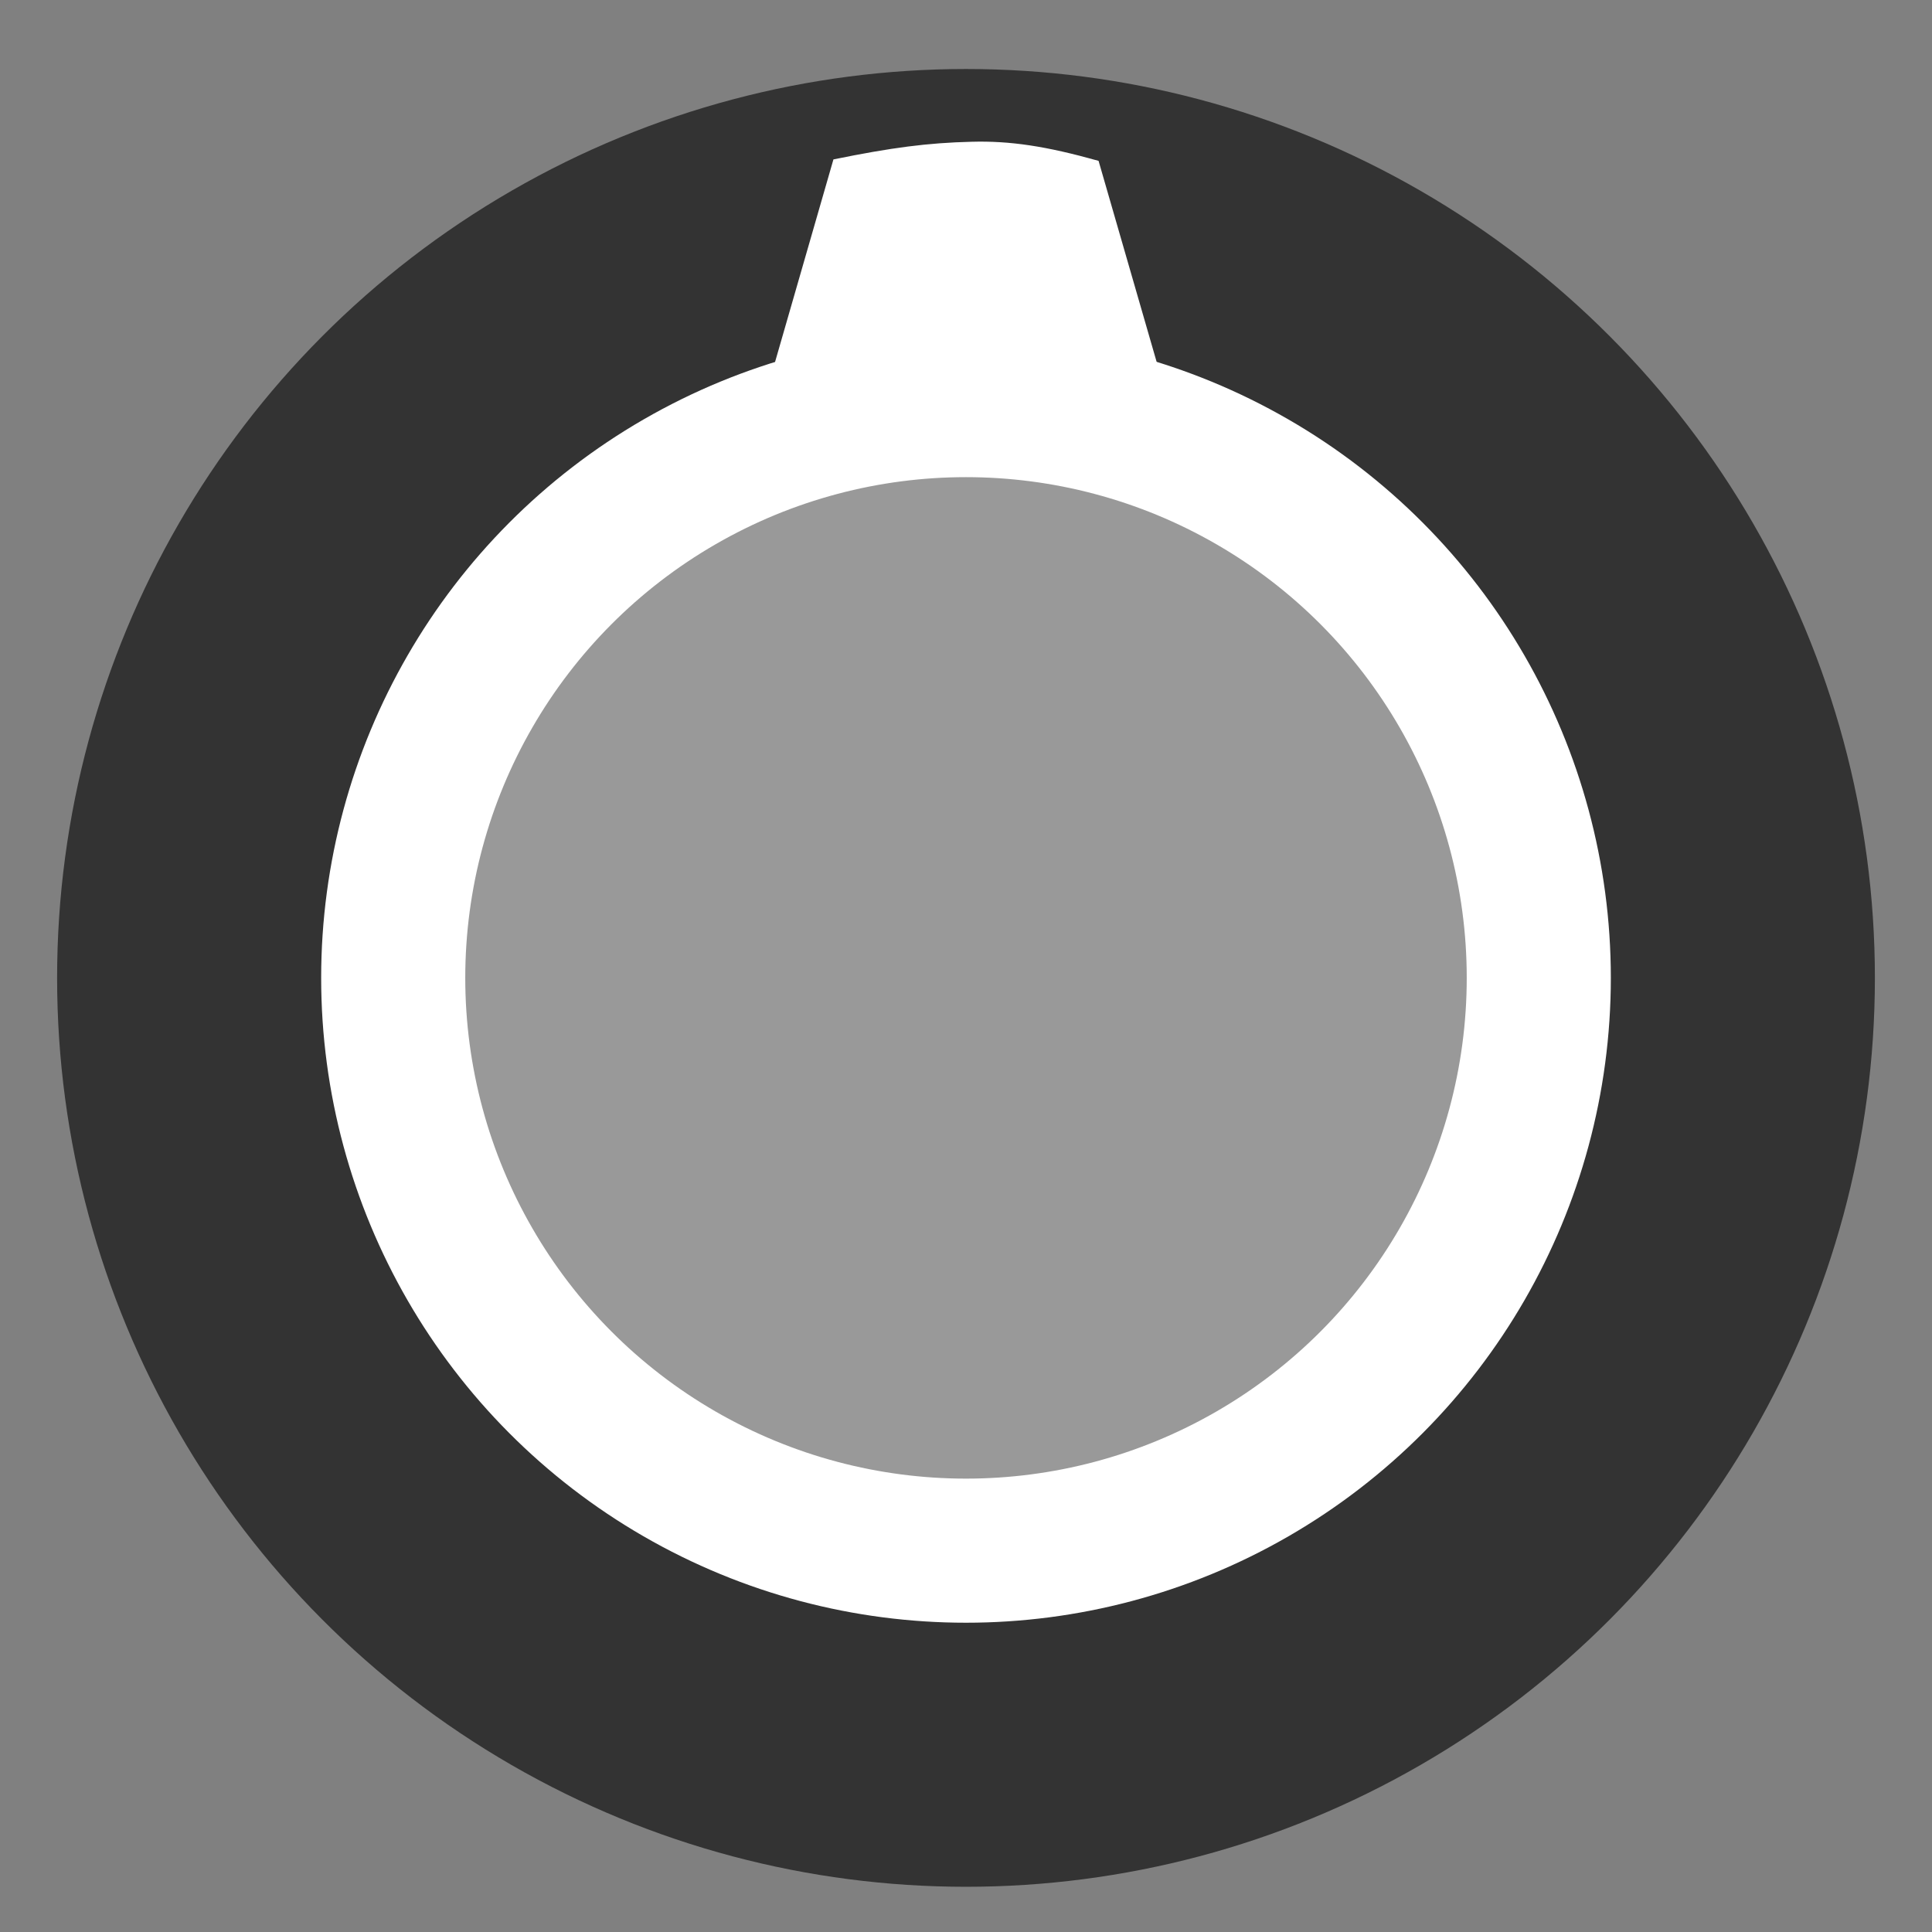 <?xml version="1.0" encoding="UTF-8" standalone="no"?>
<!-- Created with Inkscape (http://www.inkscape.org/) -->

<svg
   xmlns:dc="http://purl.org/dc/elements/1.1/"
   xmlns:cc="http://creativecommons.org/ns#"
   xmlns:rdf="http://www.w3.org/1999/02/22-rdf-syntax-ns#"
   xmlns:svg="http://www.w3.org/2000/svg"
   xmlns="http://www.w3.org/2000/svg"
   xmlns:sodipodi="http://sodipodi.sourceforge.net/DTD/sodipodi-0.dtd"
   xmlns:inkscape="http://www.inkscape.org/namespaces/inkscape"
   width="6.5mm"
   height="6.5mm"
   viewBox="0 0 6.5 6.5"
   version="1.1"
   id="svg2921"
   inkscape:version="0.92.4 5da689c313, 2019-01-14"
   sodipodi:docname="GrayTinyKnob.svg">
  <rect x="0" y="0" width="6.5" height="6.5" fill="#808080" stroke="none"/>
  <defs
     id="defs2915" />
  <sodipodi:namedview
     id="base"
     pagecolor="#ffffff"
     bordercolor="#666666"
     borderopacity="1.0"
     inkscape:pageopacity="0.0"
     inkscape:pageshadow="2"
     inkscape:zoom="7.919596"
     inkscape:cx="44.620751"
     inkscape:cy="-7.8245783"
     inkscape:document-units="mm"
     inkscape:current-layer="layer1"
     showgrid="false"
     inkscape:window-width="1887"
     inkscape:window-height="1052"
     inkscape:window-x="33"
     inkscape:window-y="0"
     inkscape:window-maximized="1" />
  <g
     inkscape:label="Layer 1"
     inkscape:groupmode="layer"
     id="layer1"
     transform="translate(0,-290.5)">
    <g
       id="g5761"
       transform="matrix(1.212,0,0,1.212,-0.083,-62.841)">
      <circle
         r="2.523"
         cy="294.25"
         cx="2.75"
         id="path4274"
         style="fill:#333333;fill-opacity:1;stroke:none;stroke-width:0.165;stroke-miterlimit:4;stroke-dasharray:none;stroke-opacity:0.566" />
      <path
         sodipodi:nodetypes="cccscc"
         inkscape:connector-curvature="0"
         id="circle4282"
         d="m 1.882,293.713 h 1.736 l -0.5,-1.731 C 2.972,291.941 2.872,291.926 2.765,291.929 c -0.121,0.003 -0.221,0.016 -0.383,0.049 z"
         style="fill:#ffffff;fill-opacity:1;stroke:none;stroke-width:0.164;stroke-miterlimit:4;stroke-dasharray:none;stroke-opacity:0.566" />
      <circle
         r="1.59"
         cy="294.25"
         cx="2.75"
         id="path2250-4"
         style="opacity:1;fill:#999999;fill-opacity:1;stroke:#ffffff;stroke-width:0.4;stroke-miterlimit:4;stroke-dasharray:none;stroke-opacity:1" />
    </g>
  </g>
</svg>
